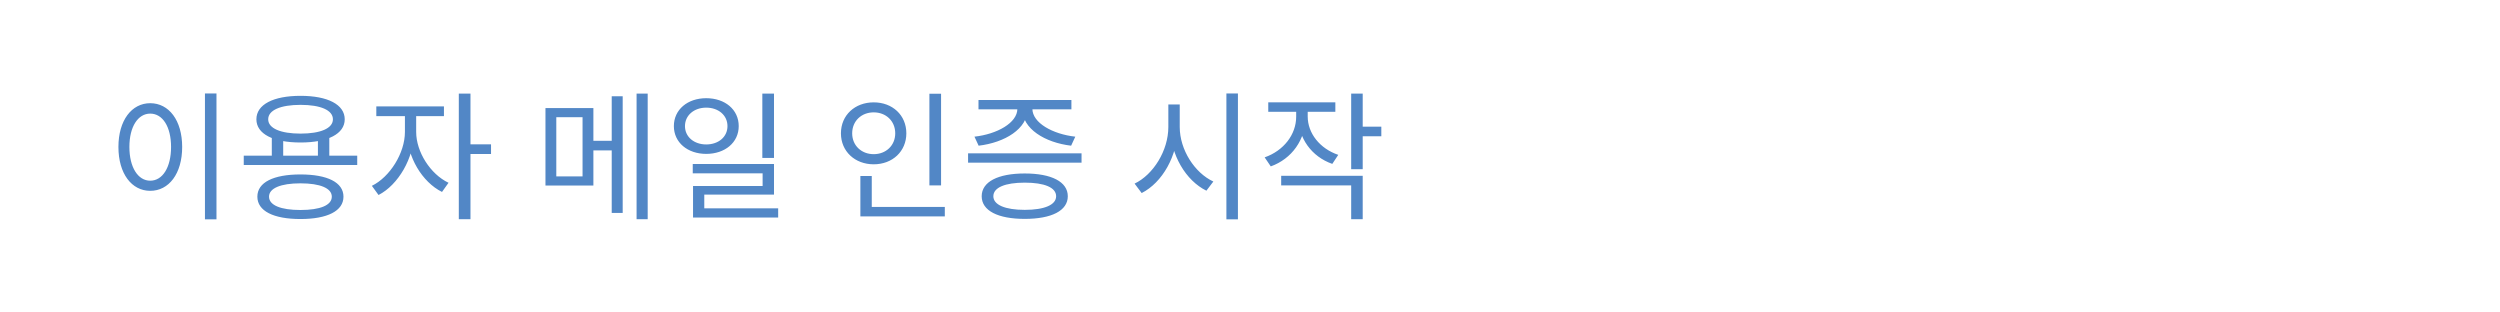 <svg width="288" height="36" viewBox="0 0 288 36" fill="none" xmlns="http://www.w3.org/2000/svg">
<path d="M23.61 10.768V25.264H24.938V10.768H23.61ZM17.306 11.888C15.178 11.888 13.642 13.856 13.642 16.928C13.642 20.016 15.178 21.984 17.306 21.984C19.45 21.984 20.986 20.016 20.986 16.928C20.986 13.856 19.45 11.888 17.306 11.888ZM17.306 13.088C18.73 13.088 19.706 14.592 19.706 16.928C19.706 19.28 18.73 20.816 17.306 20.816C15.898 20.816 14.906 19.28 14.906 16.928C14.906 14.592 15.898 13.088 17.306 13.088ZM31.312 15.68V18.416H32.624V15.68H31.312ZM36.624 15.68V18.416H37.936V15.68H36.624ZM28.08 17.936V19.008H41.152V17.936H28.08ZM34.608 20.096C31.504 20.096 29.648 21.008 29.648 22.656C29.648 24.304 31.504 25.232 34.608 25.232C37.712 25.232 39.568 24.304 39.568 22.656C39.568 21.008 37.712 20.096 34.608 20.096ZM34.608 21.12C36.88 21.12 38.224 21.68 38.224 22.656C38.224 23.648 36.88 24.192 34.608 24.192C32.352 24.192 30.992 23.648 30.992 22.656C30.992 21.68 32.352 21.12 34.608 21.12ZM34.624 11.04C31.472 11.04 29.536 12.048 29.536 13.744C29.536 15.424 31.472 16.416 34.624 16.416C37.76 16.416 39.712 15.424 39.712 13.744C39.712 12.048 37.76 11.04 34.624 11.04ZM34.624 12.08C36.928 12.08 38.352 12.688 38.352 13.744C38.352 14.784 36.928 15.392 34.624 15.392C32.32 15.392 30.896 14.784 30.896 13.744C30.896 12.688 32.32 12.08 34.624 12.08ZM46.647 12.848V15.2C46.647 17.648 44.903 20.4 42.839 21.408L43.607 22.464C45.863 21.312 47.703 18.208 47.703 15.2V12.848H46.647ZM46.887 12.848V15.2C46.887 18.064 48.631 20.976 50.919 22.112L51.671 21.056C49.575 20.064 47.943 17.488 47.943 15.2V12.848H46.887ZM43.351 12.256V13.376H51.143V12.256H43.351ZM52.855 10.784V25.248H54.199V10.784H52.855ZM53.879 16.624V17.744H56.567V16.624H53.879ZM62.838 12.448V21.376H68.358V12.448H62.838ZM67.11 13.504V20.32H64.086V13.504H67.11ZM73.334 10.784V25.248H74.614V10.784H73.334ZM67.686 16.224V17.328H71.014V16.224H67.686ZM70.47 11.088V24.528H71.734V11.088H70.47ZM81.357 11.312C79.213 11.312 77.629 12.624 77.629 14.528C77.629 16.416 79.213 17.728 81.357 17.728C83.517 17.728 85.101 16.416 85.101 14.528C85.101 12.624 83.517 11.312 81.357 11.312ZM81.357 12.4C82.765 12.4 83.805 13.28 83.805 14.528C83.805 15.776 82.765 16.64 81.357 16.64C79.965 16.64 78.909 15.776 78.909 14.528C78.909 13.28 79.965 12.4 81.357 12.4ZM87.821 10.784V18.192H89.165V10.784H87.821ZM79.805 18.896V19.968H87.853V21.424H79.837V24.592H81.133V22.416H89.165V18.896H79.805ZM79.837 24V25.056H89.645V24H79.837ZM107.067 10.8V21.36H108.411V10.8H107.067ZM99.115 23.84V24.928H108.843V23.84H99.115ZM99.115 20.272V24.208H100.427V20.272H99.115ZM100.651 11.792C98.491 11.792 96.875 13.264 96.875 15.36C96.875 17.44 98.491 18.928 100.651 18.928C102.811 18.928 104.411 17.44 104.411 15.36C104.411 13.264 102.811 11.792 100.651 11.792ZM100.651 12.944C102.059 12.944 103.131 13.936 103.131 15.36C103.131 16.768 102.059 17.76 100.651 17.76C99.243 17.76 98.171 16.768 98.171 15.36C98.171 13.936 99.243 12.944 100.651 12.944ZM111.522 17.664V18.736H124.594V17.664H111.522ZM118.05 19.984C114.962 19.984 113.09 20.944 113.09 22.608C113.09 24.272 114.962 25.216 118.05 25.216C121.138 25.216 123.01 24.272 123.01 22.608C123.01 20.944 121.138 19.984 118.05 19.984ZM118.05 21.04C120.322 21.04 121.666 21.6 121.666 22.608C121.666 23.6 120.322 24.176 118.05 24.176C115.794 24.176 114.434 23.6 114.434 22.608C114.434 21.6 115.794 21.04 118.05 21.04ZM117.202 12.096V12.528C117.202 14.16 114.85 15.456 112.258 15.744L112.738 16.784C115.73 16.432 118.386 14.848 118.386 12.528V12.096H117.202ZM117.762 12.096V12.528C117.762 14.848 120.402 16.432 123.394 16.784L123.874 15.744C121.282 15.456 118.93 14.16 118.93 12.528V12.096H117.762ZM112.722 11.52V12.592H123.426V11.52H112.722ZM134.593 12.032V14.624C134.593 17.36 132.849 20.128 130.705 21.152L131.521 22.24C133.889 21.04 135.681 17.952 135.681 14.624V12.032H134.593ZM134.817 12.032V14.624C134.817 17.84 136.625 20.816 138.977 21.968L139.777 20.912C137.633 19.92 135.905 17.264 135.905 14.624V12.032H134.817ZM141.281 10.768V25.264H142.609V10.768H141.281ZM149.32 12.272V13.44C149.32 15.504 147.88 17.36 145.688 18.128L146.392 19.168C148.808 18.304 150.408 16.096 150.408 13.44V12.272H149.32ZM149.56 12.272V13.424C149.56 15.92 151.096 18.048 153.48 18.88L154.168 17.84C152.04 17.12 150.648 15.344 150.648 13.424V12.272H149.56ZM146.104 11.792V12.88H153.832V11.792H146.104ZM155.656 10.784V19.488H156.984V10.784H155.656ZM156.616 14.592V15.696H159.128V14.592H156.616ZM147.592 20.256V21.36H155.656V25.248H156.984V20.256H147.592Z" fill="#5287C6"/>
</svg>
